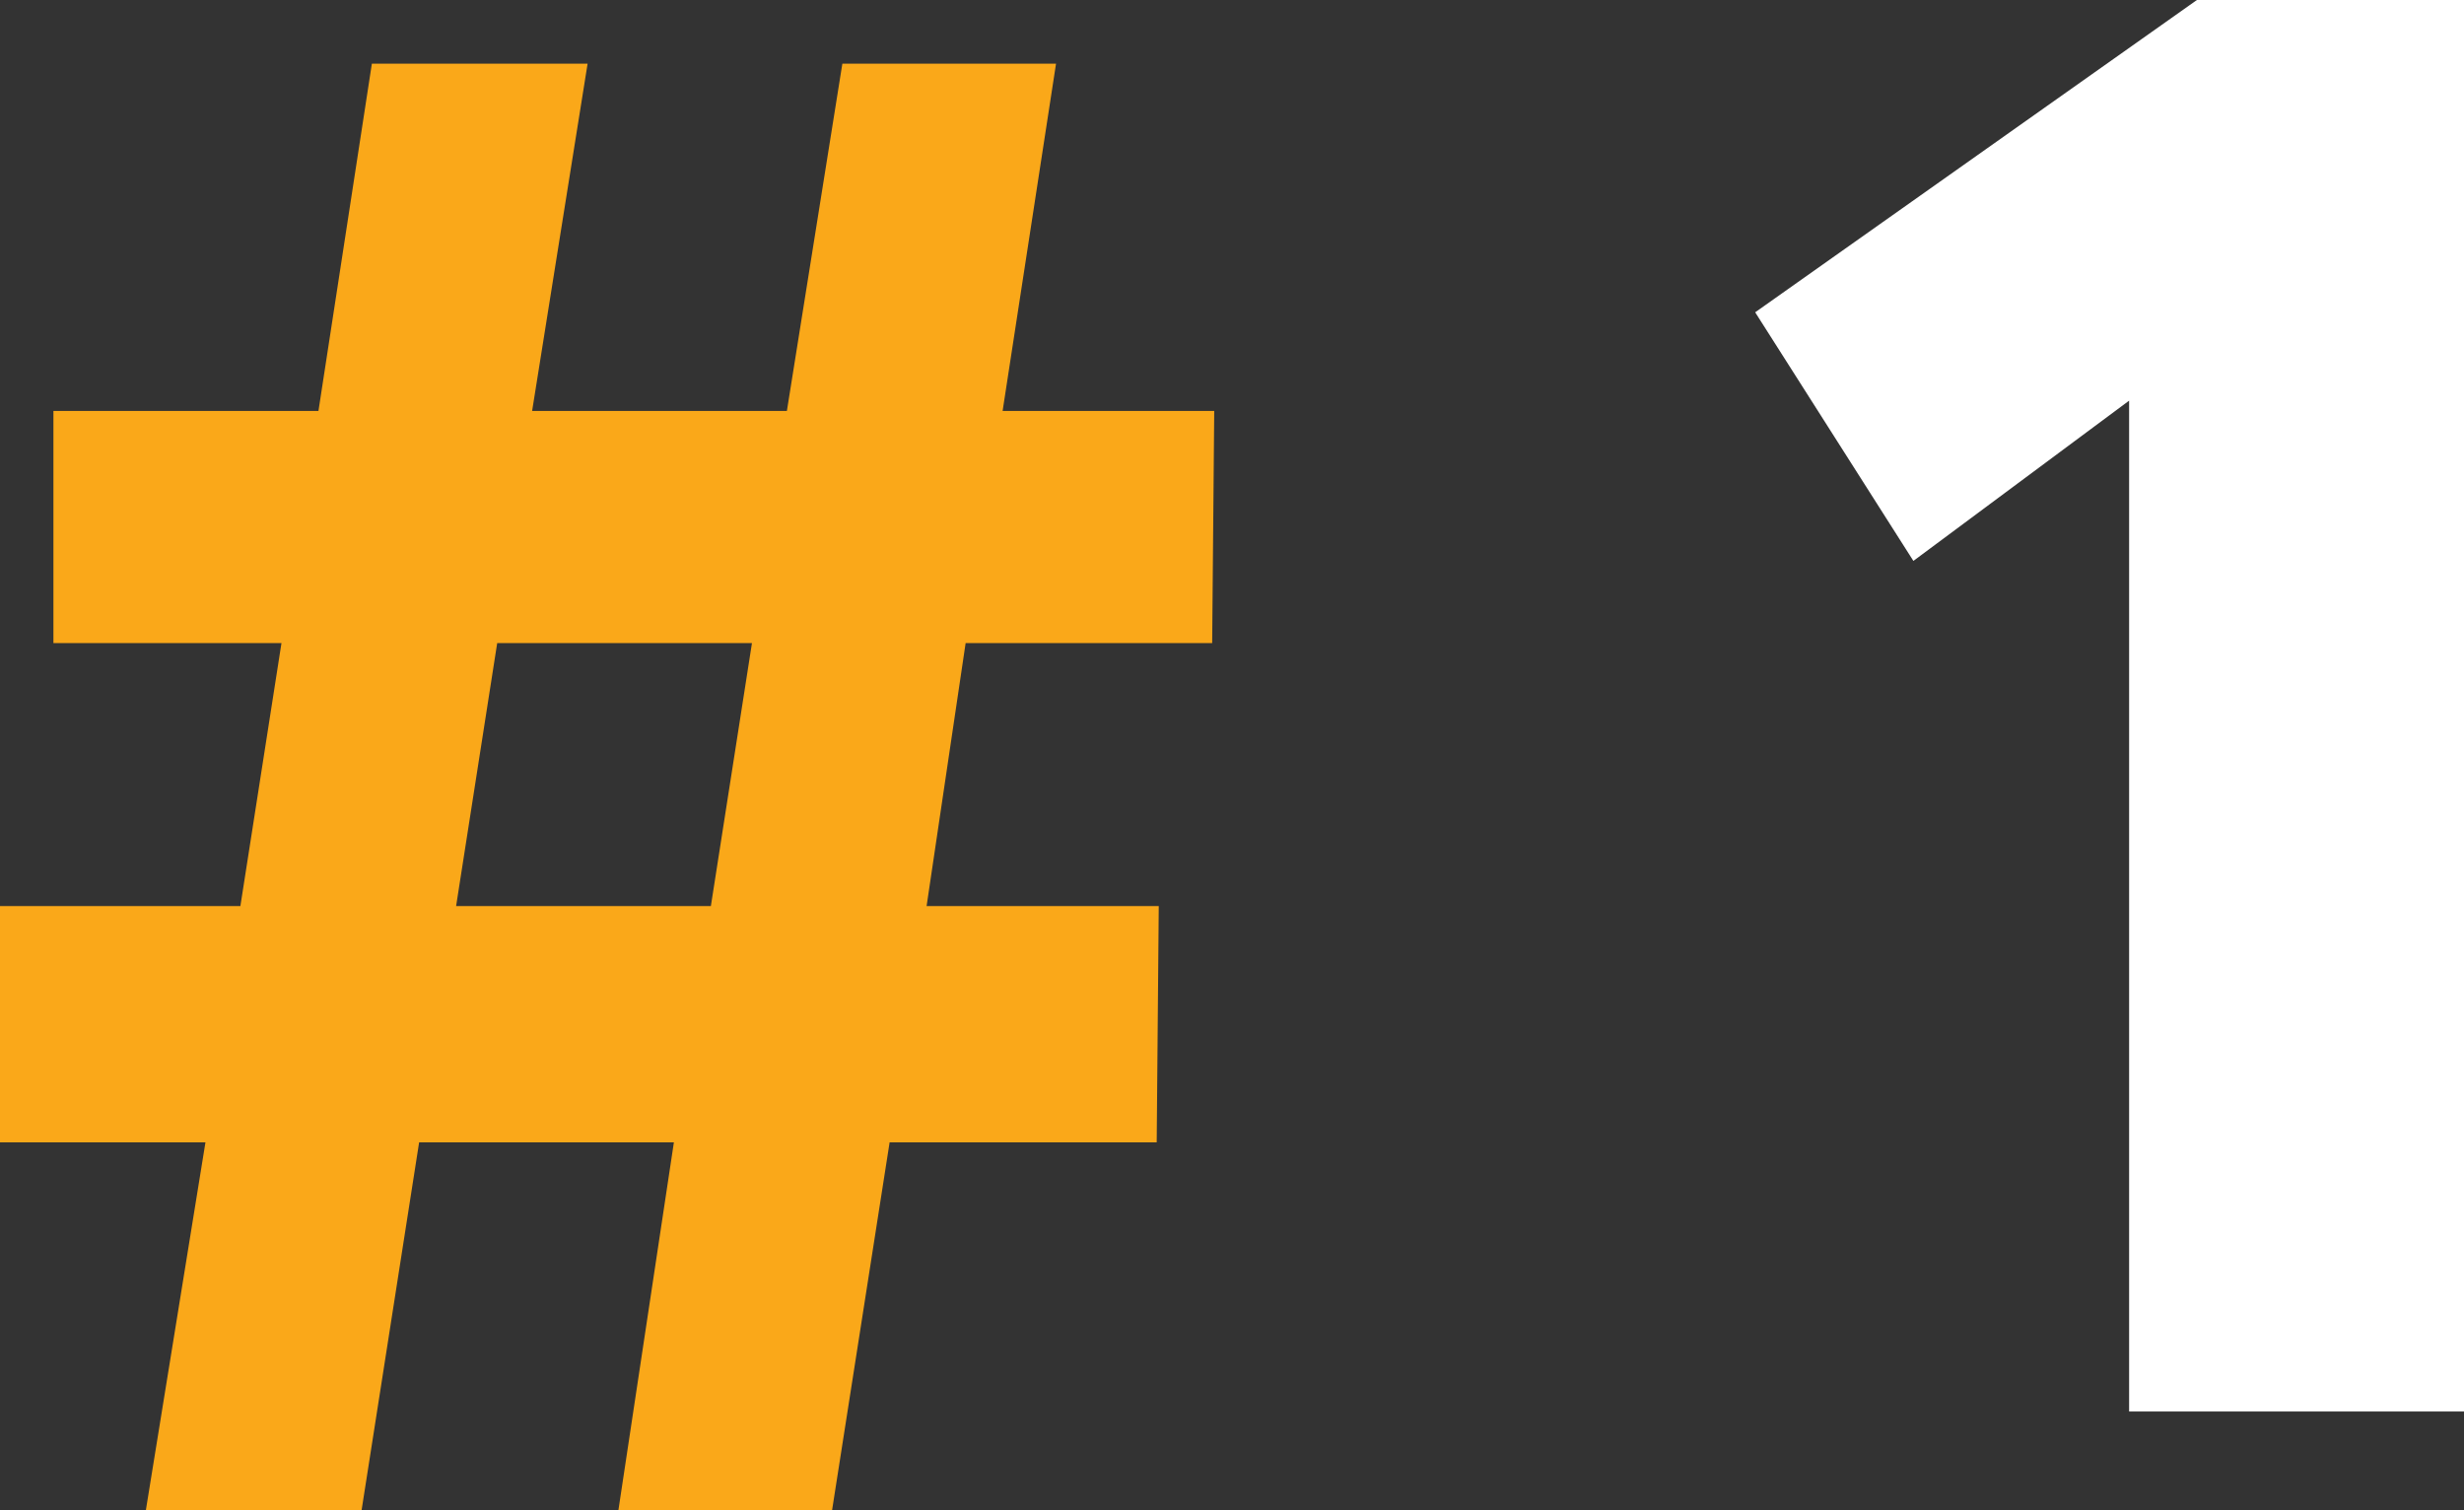 <svg xmlns="http://www.w3.org/2000/svg" width="35.979" height="22.05" viewBox="0 0 35.979 22.05">
  <rect x="0" y="0" width="35.979" height="22.05" fill="#333333" stroke="none"/>
  <g id="Group_3701" data-name="Group 3701" transform="translate(-4057.18 -4572.39)">
    <path id="Path_31910" data-name="Path 31910" d="M-6.69,1.44h3.15l.84-5.37H1.02L.21,1.44H3.33l.84-5.37h3.9L8.1-7.38H4.71l.57-3.84h3.6l.03-3.39H5.82l.78-5.07H3.48l-.81,5.07H-1.05l.81-5.07H-3.39l-.78,5.07H-8.04v3.39h3.33l-.6,3.84H-8.82v3.45h3Zm4.53-8.82.6-3.84H2.16l-.6,3.84Z" transform="translate(4066 4593)" fill="#faa819"/>
    <path id="Path_31899" data-name="Path 31899" d="M-.675,0h4.89V-20.61H.315l-6.45,4.56,2.31,3.63,3.15-2.34Z" transform="translate(4088.944 4593)" fill="#fff"/>
  </g>
</svg>
